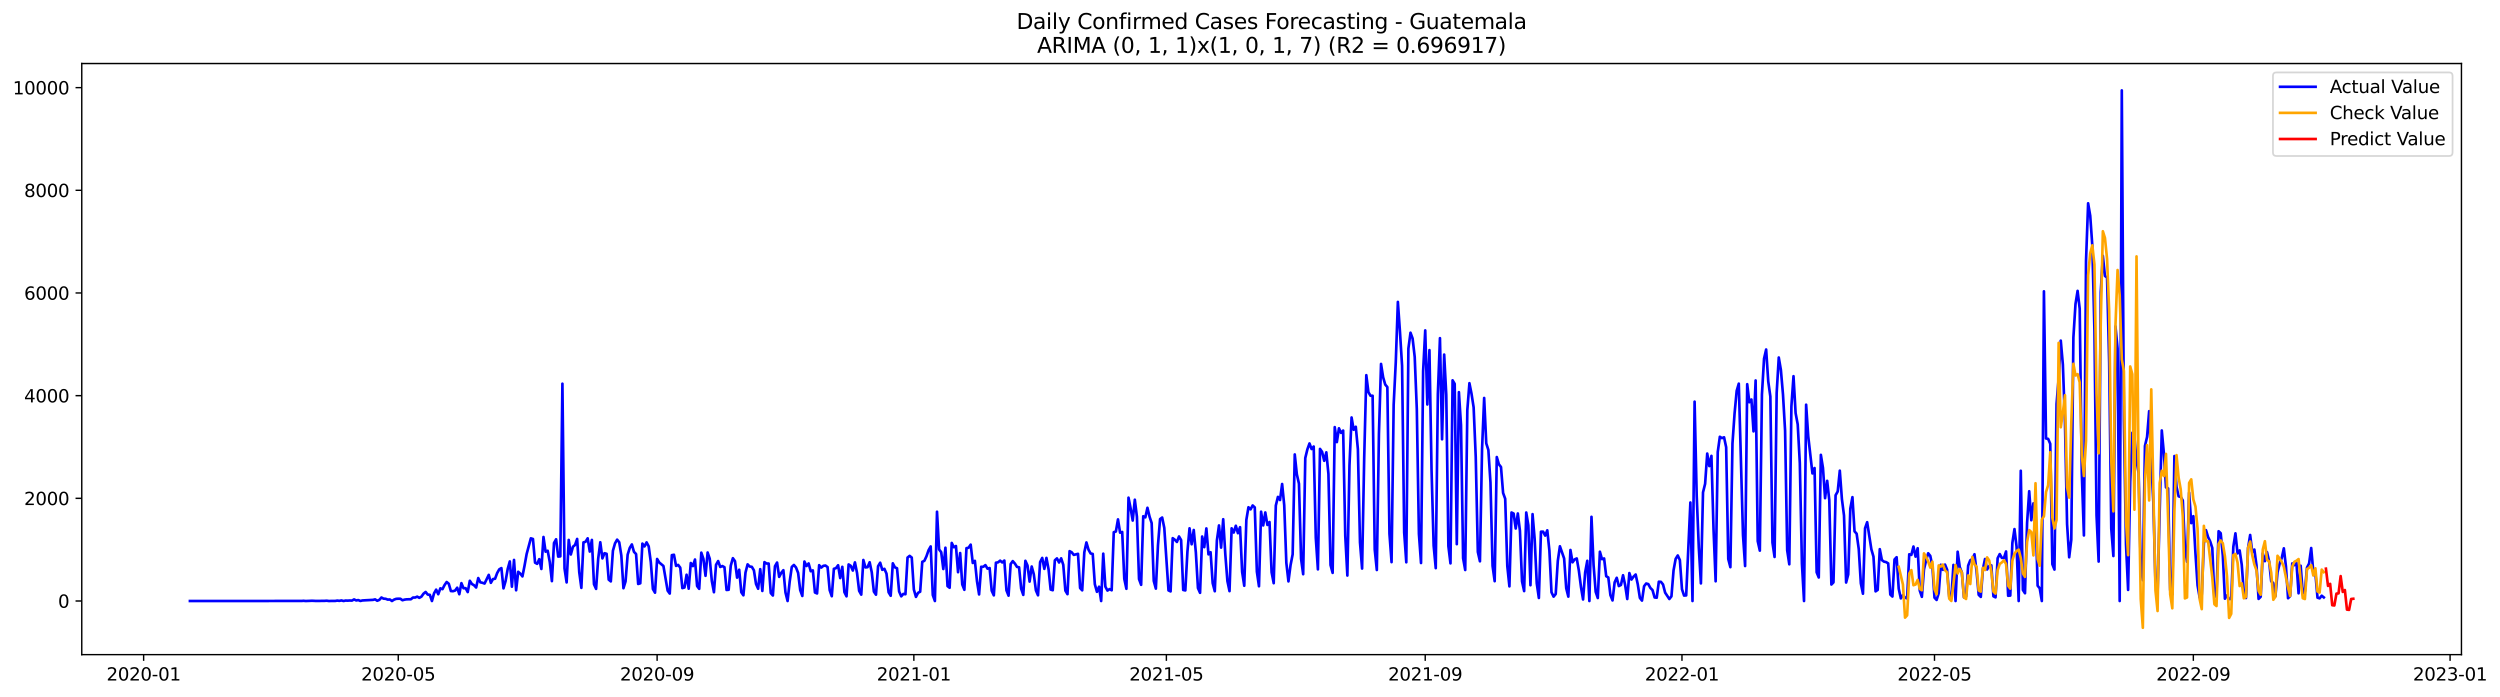 <?xml version="1.0" encoding="utf-8" standalone="no"?>
<!DOCTYPE svg PUBLIC "-//W3C//DTD SVG 1.1//EN"
  "http://www.w3.org/Graphics/SVG/1.1/DTD/svg11.dtd">
<svg xmlns:xlink="http://www.w3.org/1999/xlink" width="1406.909pt" height="392.274pt" viewBox="0 0 1406.909 392.274" xmlns="http://www.w3.org/2000/svg" version="1.1">
 <defs>
  <style type="text/css">*{stroke-linejoin: round; stroke-linecap: butt}</style>
 </defs>
 <g id="figure_1">
  <g id="patch_1">
   <path d="M 0 392.274 
L 1406.909 392.274 
L 1406.909 0 
L 0 0 
z
" style="fill: #ffffff"/>
  </g>
  <g id="axes_1">
   <g id="patch_2">
    <path d="M 46.013 368.396 
L 1385.213 368.396 
L 1385.213 35.755 
L 46.013 35.755 
z
" style="fill: #ffffff"/>
   </g>
   <g id="matplotlib.axis_1">
    <g id="xtick_1">
     <g id="line2d_1">
      <defs>
       <path id="mc14c7847c0" d="M 0 0 
L 0 3.5 
" style="stroke: #000000; stroke-width: 0.8"/>
      </defs>
      <g>
       <use xlink:href="#mc14c7847c0" x="80.831" y="368.396" style="stroke: #000000; stroke-width: 0.8"/>
      </g>
     </g>
     <g id="text_1">
      <!-- 2020-01 -->
      <g transform="translate(59.939 382.994)scale(0.1 -0.1)">
       <defs>
        <path id="DejaVuSans-32" d="M 1228 531 
L 3431 531 
L 3431 0 
L 469 0 
L 469 531 
Q 828 903 1448 1529 
Q 2069 2156 2228 2338 
Q 2531 2678 2651 2914 
Q 2772 3150 2772 3378 
Q 2772 3750 2511 3984 
Q 2250 4219 1831 4219 
Q 1534 4219 1204 4116 
Q 875 4013 500 3803 
L 500 4441 
Q 881 4594 1212 4672 
Q 1544 4750 1819 4750 
Q 2544 4750 2975 4387 
Q 3406 4025 3406 3419 
Q 3406 3131 3298 2873 
Q 3191 2616 2906 2266 
Q 2828 2175 2409 1742 
Q 1991 1309 1228 531 
z
" transform="scale(0.016)"/>
        <path id="DejaVuSans-30" d="M 2034 4250 
Q 1547 4250 1301 3770 
Q 1056 3291 1056 2328 
Q 1056 1369 1301 889 
Q 1547 409 2034 409 
Q 2525 409 2770 889 
Q 3016 1369 3016 2328 
Q 3016 3291 2770 3770 
Q 2525 4250 2034 4250 
z
M 2034 4750 
Q 2819 4750 3233 4129 
Q 3647 3509 3647 2328 
Q 3647 1150 3233 529 
Q 2819 -91 2034 -91 
Q 1250 -91 836 529 
Q 422 1150 422 2328 
Q 422 3509 836 4129 
Q 1250 4750 2034 4750 
z
" transform="scale(0.016)"/>
        <path id="DejaVuSans-2d" d="M 313 2009 
L 1997 2009 
L 1997 1497 
L 313 1497 
L 313 2009 
z
" transform="scale(0.016)"/>
        <path id="DejaVuSans-31" d="M 794 531 
L 1825 531 
L 1825 4091 
L 703 3866 
L 703 4441 
L 1819 4666 
L 2450 4666 
L 2450 531 
L 3481 531 
L 3481 0 
L 794 0 
L 794 531 
z
" transform="scale(0.016)"/>
       </defs>
       <use xlink:href="#DejaVuSans-32"/>
       <use xlink:href="#DejaVuSans-30" x="63.623"/>
       <use xlink:href="#DejaVuSans-32" x="127.246"/>
       <use xlink:href="#DejaVuSans-30" x="190.869"/>
       <use xlink:href="#DejaVuSans-2d" x="254.492"/>
       <use xlink:href="#DejaVuSans-30" x="290.576"/>
       <use xlink:href="#DejaVuSans-31" x="354.199"/>
      </g>
     </g>
    </g>
    <g id="xtick_2">
     <g id="line2d_2">
      <g>
       <use xlink:href="#mc14c7847c0" x="224.13" y="368.396" style="stroke: #000000; stroke-width: 0.8"/>
      </g>
     </g>
     <g id="text_2">
      <!-- 2020-05 -->
      <g transform="translate(203.239 382.994)scale(0.1 -0.1)">
       <defs>
        <path id="DejaVuSans-35" d="M 691 4666 
L 3169 4666 
L 3169 4134 
L 1269 4134 
L 1269 2991 
Q 1406 3038 1543 3061 
Q 1681 3084 1819 3084 
Q 2600 3084 3056 2656 
Q 3513 2228 3513 1497 
Q 3513 744 3044 326 
Q 2575 -91 1722 -91 
Q 1428 -91 1123 -41 
Q 819 9 494 109 
L 494 744 
Q 775 591 1075 516 
Q 1375 441 1709 441 
Q 2250 441 2565 725 
Q 2881 1009 2881 1497 
Q 2881 1984 2565 2268 
Q 2250 2553 1709 2553 
Q 1456 2553 1204 2497 
Q 953 2441 691 2322 
L 691 4666 
z
" transform="scale(0.016)"/>
       </defs>
       <use xlink:href="#DejaVuSans-32"/>
       <use xlink:href="#DejaVuSans-30" x="63.623"/>
       <use xlink:href="#DejaVuSans-32" x="127.246"/>
       <use xlink:href="#DejaVuSans-30" x="190.869"/>
       <use xlink:href="#DejaVuSans-2d" x="254.492"/>
       <use xlink:href="#DejaVuSans-30" x="290.576"/>
       <use xlink:href="#DejaVuSans-35" x="354.199"/>
      </g>
     </g>
    </g>
    <g id="xtick_3">
     <g id="line2d_3">
      <g>
       <use xlink:href="#mc14c7847c0" x="369.799" y="368.396" style="stroke: #000000; stroke-width: 0.8"/>
      </g>
     </g>
     <g id="text_3">
      <!-- 2020-09 -->
      <g transform="translate(348.907 382.994)scale(0.1 -0.1)">
       <defs>
        <path id="DejaVuSans-39" d="M 703 97 
L 703 672 
Q 941 559 1184 500 
Q 1428 441 1663 441 
Q 2288 441 2617 861 
Q 2947 1281 2994 2138 
Q 2813 1869 2534 1725 
Q 2256 1581 1919 1581 
Q 1219 1581 811 2004 
Q 403 2428 403 3163 
Q 403 3881 828 4315 
Q 1253 4750 1959 4750 
Q 2769 4750 3195 4129 
Q 3622 3509 3622 2328 
Q 3622 1225 3098 567 
Q 2575 -91 1691 -91 
Q 1453 -91 1209 -44 
Q 966 3 703 97 
z
M 1959 2075 
Q 2384 2075 2632 2365 
Q 2881 2656 2881 3163 
Q 2881 3666 2632 3958 
Q 2384 4250 1959 4250 
Q 1534 4250 1286 3958 
Q 1038 3666 1038 3163 
Q 1038 2656 1286 2365 
Q 1534 2075 1959 2075 
z
" transform="scale(0.016)"/>
       </defs>
       <use xlink:href="#DejaVuSans-32"/>
       <use xlink:href="#DejaVuSans-30" x="63.623"/>
       <use xlink:href="#DejaVuSans-32" x="127.246"/>
       <use xlink:href="#DejaVuSans-30" x="190.869"/>
       <use xlink:href="#DejaVuSans-2d" x="254.492"/>
       <use xlink:href="#DejaVuSans-30" x="290.576"/>
       <use xlink:href="#DejaVuSans-39" x="354.199"/>
      </g>
     </g>
    </g>
    <g id="xtick_4">
     <g id="line2d_4">
      <g>
       <use xlink:href="#mc14c7847c0" x="514.282" y="368.396" style="stroke: #000000; stroke-width: 0.8"/>
      </g>
     </g>
     <g id="text_4">
      <!-- 2021-01 -->
      <g transform="translate(493.391 382.994)scale(0.1 -0.1)">
       <use xlink:href="#DejaVuSans-32"/>
       <use xlink:href="#DejaVuSans-30" x="63.623"/>
       <use xlink:href="#DejaVuSans-32" x="127.246"/>
       <use xlink:href="#DejaVuSans-31" x="190.869"/>
       <use xlink:href="#DejaVuSans-2d" x="254.492"/>
       <use xlink:href="#DejaVuSans-30" x="290.576"/>
       <use xlink:href="#DejaVuSans-31" x="354.199"/>
      </g>
     </g>
    </g>
    <g id="xtick_5">
     <g id="line2d_5">
      <g>
       <use xlink:href="#mc14c7847c0" x="656.398" y="368.396" style="stroke: #000000; stroke-width: 0.8"/>
      </g>
     </g>
     <g id="text_5">
      <!-- 2021-05 -->
      <g transform="translate(635.506 382.994)scale(0.1 -0.1)">
       <use xlink:href="#DejaVuSans-32"/>
       <use xlink:href="#DejaVuSans-30" x="63.623"/>
       <use xlink:href="#DejaVuSans-32" x="127.246"/>
       <use xlink:href="#DejaVuSans-31" x="190.869"/>
       <use xlink:href="#DejaVuSans-2d" x="254.492"/>
       <use xlink:href="#DejaVuSans-30" x="290.576"/>
       <use xlink:href="#DejaVuSans-35" x="354.199"/>
      </g>
     </g>
    </g>
    <g id="xtick_6">
     <g id="line2d_6">
      <g>
       <use xlink:href="#mc14c7847c0" x="802.066" y="368.396" style="stroke: #000000; stroke-width: 0.8"/>
      </g>
     </g>
     <g id="text_6">
      <!-- 2021-09 -->
      <g transform="translate(781.175 382.994)scale(0.1 -0.1)">
       <use xlink:href="#DejaVuSans-32"/>
       <use xlink:href="#DejaVuSans-30" x="63.623"/>
       <use xlink:href="#DejaVuSans-32" x="127.246"/>
       <use xlink:href="#DejaVuSans-31" x="190.869"/>
       <use xlink:href="#DejaVuSans-2d" x="254.492"/>
       <use xlink:href="#DejaVuSans-30" x="290.576"/>
       <use xlink:href="#DejaVuSans-39" x="354.199"/>
      </g>
     </g>
    </g>
    <g id="xtick_7">
     <g id="line2d_7">
      <g>
       <use xlink:href="#mc14c7847c0" x="946.55" y="368.396" style="stroke: #000000; stroke-width: 0.8"/>
      </g>
     </g>
     <g id="text_7">
      <!-- 2022-01 -->
      <g transform="translate(925.658 382.994)scale(0.1 -0.1)">
       <use xlink:href="#DejaVuSans-32"/>
       <use xlink:href="#DejaVuSans-30" x="63.623"/>
       <use xlink:href="#DejaVuSans-32" x="127.246"/>
       <use xlink:href="#DejaVuSans-32" x="190.869"/>
       <use xlink:href="#DejaVuSans-2d" x="254.492"/>
       <use xlink:href="#DejaVuSans-30" x="290.576"/>
       <use xlink:href="#DejaVuSans-31" x="354.199"/>
      </g>
     </g>
    </g>
    <g id="xtick_8">
     <g id="line2d_8">
      <g>
       <use xlink:href="#mc14c7847c0" x="1088.665" y="368.396" style="stroke: #000000; stroke-width: 0.8"/>
      </g>
     </g>
     <g id="text_8">
      <!-- 2022-05 -->
      <g transform="translate(1067.774 382.994)scale(0.1 -0.1)">
       <use xlink:href="#DejaVuSans-32"/>
       <use xlink:href="#DejaVuSans-30" x="63.623"/>
       <use xlink:href="#DejaVuSans-32" x="127.246"/>
       <use xlink:href="#DejaVuSans-32" x="190.869"/>
       <use xlink:href="#DejaVuSans-2d" x="254.492"/>
       <use xlink:href="#DejaVuSans-30" x="290.576"/>
       <use xlink:href="#DejaVuSans-35" x="354.199"/>
      </g>
     </g>
    </g>
    <g id="xtick_9">
     <g id="line2d_9">
      <g>
       <use xlink:href="#mc14c7847c0" x="1234.333" y="368.396" style="stroke: #000000; stroke-width: 0.8"/>
      </g>
     </g>
     <g id="text_9">
      <!-- 2022-09 -->
      <g transform="translate(1213.442 382.994)scale(0.1 -0.1)">
       <use xlink:href="#DejaVuSans-32"/>
       <use xlink:href="#DejaVuSans-30" x="63.623"/>
       <use xlink:href="#DejaVuSans-32" x="127.246"/>
       <use xlink:href="#DejaVuSans-32" x="190.869"/>
       <use xlink:href="#DejaVuSans-2d" x="254.492"/>
       <use xlink:href="#DejaVuSans-30" x="290.576"/>
       <use xlink:href="#DejaVuSans-39" x="354.199"/>
      </g>
     </g>
    </g>
    <g id="xtick_10">
     <g id="line2d_10">
      <g>
       <use xlink:href="#mc14c7847c0" x="1378.817" y="368.396" style="stroke: #000000; stroke-width: 0.8"/>
      </g>
     </g>
     <g id="text_10">
      <!-- 2023-01 -->
      <g transform="translate(1357.926 382.994)scale(0.1 -0.1)">
       <defs>
        <path id="DejaVuSans-33" d="M 2597 2516 
Q 3050 2419 3304 2112 
Q 3559 1806 3559 1356 
Q 3559 666 3084 287 
Q 2609 -91 1734 -91 
Q 1441 -91 1130 -33 
Q 819 25 488 141 
L 488 750 
Q 750 597 1062 519 
Q 1375 441 1716 441 
Q 2309 441 2620 675 
Q 2931 909 2931 1356 
Q 2931 1769 2642 2001 
Q 2353 2234 1838 2234 
L 1294 2234 
L 1294 2753 
L 1863 2753 
Q 2328 2753 2575 2939 
Q 2822 3125 2822 3475 
Q 2822 3834 2567 4026 
Q 2313 4219 1838 4219 
Q 1578 4219 1281 4162 
Q 984 4106 628 3988 
L 628 4550 
Q 988 4650 1302 4700 
Q 1616 4750 1894 4750 
Q 2613 4750 3031 4423 
Q 3450 4097 3450 3541 
Q 3450 3153 3228 2886 
Q 3006 2619 2597 2516 
z
" transform="scale(0.016)"/>
       </defs>
       <use xlink:href="#DejaVuSans-32"/>
       <use xlink:href="#DejaVuSans-30" x="63.623"/>
       <use xlink:href="#DejaVuSans-32" x="127.246"/>
       <use xlink:href="#DejaVuSans-33" x="190.869"/>
       <use xlink:href="#DejaVuSans-2d" x="254.492"/>
       <use xlink:href="#DejaVuSans-30" x="290.576"/>
       <use xlink:href="#DejaVuSans-31" x="354.199"/>
      </g>
     </g>
    </g>
   </g>
   <g id="matplotlib.axis_2">
    <g id="ytick_1">
     <g id="line2d_11">
      <defs>
       <path id="m880e958e67" d="M 0 0 
L -3.5 0 
" style="stroke: #000000; stroke-width: 0.8"/>
      </defs>
      <g>
       <use xlink:href="#m880e958e67" x="46.013" y="338.224" style="stroke: #000000; stroke-width: 0.8"/>
      </g>
     </g>
     <g id="text_11">
      <!-- 0 -->
      <g transform="translate(32.65 342.023)scale(0.1 -0.1)">
       <use xlink:href="#DejaVuSans-30"/>
      </g>
     </g>
    </g>
    <g id="ytick_2">
     <g id="line2d_12">
      <g>
       <use xlink:href="#m880e958e67" x="46.013" y="280.442" style="stroke: #000000; stroke-width: 0.8"/>
      </g>
     </g>
     <g id="text_12">
      <!-- 2000 -->
      <g transform="translate(13.562 284.241)scale(0.1 -0.1)">
       <use xlink:href="#DejaVuSans-32"/>
       <use xlink:href="#DejaVuSans-30" x="63.623"/>
       <use xlink:href="#DejaVuSans-30" x="127.246"/>
       <use xlink:href="#DejaVuSans-30" x="190.869"/>
      </g>
     </g>
    </g>
    <g id="ytick_3">
     <g id="line2d_13">
      <g>
       <use xlink:href="#m880e958e67" x="46.013" y="222.661" style="stroke: #000000; stroke-width: 0.8"/>
      </g>
     </g>
     <g id="text_13">
      <!-- 4000 -->
      <g transform="translate(13.562 226.46)scale(0.1 -0.1)">
       <defs>
        <path id="DejaVuSans-34" d="M 2419 4116 
L 825 1625 
L 2419 1625 
L 2419 4116 
z
M 2253 4666 
L 3047 4666 
L 3047 1625 
L 3713 1625 
L 3713 1100 
L 3047 1100 
L 3047 0 
L 2419 0 
L 2419 1100 
L 313 1100 
L 313 1709 
L 2253 4666 
z
" transform="scale(0.016)"/>
       </defs>
       <use xlink:href="#DejaVuSans-34"/>
       <use xlink:href="#DejaVuSans-30" x="63.623"/>
       <use xlink:href="#DejaVuSans-30" x="127.246"/>
       <use xlink:href="#DejaVuSans-30" x="190.869"/>
      </g>
     </g>
    </g>
    <g id="ytick_4">
     <g id="line2d_14">
      <g>
       <use xlink:href="#m880e958e67" x="46.013" y="164.879" style="stroke: #000000; stroke-width: 0.8"/>
      </g>
     </g>
     <g id="text_14">
      <!-- 6000 -->
      <g transform="translate(13.562 168.678)scale(0.1 -0.1)">
       <defs>
        <path id="DejaVuSans-36" d="M 2113 2584 
Q 1688 2584 1439 2293 
Q 1191 2003 1191 1497 
Q 1191 994 1439 701 
Q 1688 409 2113 409 
Q 2538 409 2786 701 
Q 3034 994 3034 1497 
Q 3034 2003 2786 2293 
Q 2538 2584 2113 2584 
z
M 3366 4563 
L 3366 3988 
Q 3128 4100 2886 4159 
Q 2644 4219 2406 4219 
Q 1781 4219 1451 3797 
Q 1122 3375 1075 2522 
Q 1259 2794 1537 2939 
Q 1816 3084 2150 3084 
Q 2853 3084 3261 2657 
Q 3669 2231 3669 1497 
Q 3669 778 3244 343 
Q 2819 -91 2113 -91 
Q 1303 -91 875 529 
Q 447 1150 447 2328 
Q 447 3434 972 4092 
Q 1497 4750 2381 4750 
Q 2619 4750 2861 4703 
Q 3103 4656 3366 4563 
z
" transform="scale(0.016)"/>
       </defs>
       <use xlink:href="#DejaVuSans-36"/>
       <use xlink:href="#DejaVuSans-30" x="63.623"/>
       <use xlink:href="#DejaVuSans-30" x="127.246"/>
       <use xlink:href="#DejaVuSans-30" x="190.869"/>
      </g>
     </g>
    </g>
    <g id="ytick_5">
     <g id="line2d_15">
      <g>
       <use xlink:href="#m880e958e67" x="46.013" y="107.097" style="stroke: #000000; stroke-width: 0.8"/>
      </g>
     </g>
     <g id="text_15">
      <!-- 8000 -->
      <g transform="translate(13.562 110.896)scale(0.1 -0.1)">
       <defs>
        <path id="DejaVuSans-38" d="M 2034 2216 
Q 1584 2216 1326 1975 
Q 1069 1734 1069 1313 
Q 1069 891 1326 650 
Q 1584 409 2034 409 
Q 2484 409 2743 651 
Q 3003 894 3003 1313 
Q 3003 1734 2745 1975 
Q 2488 2216 2034 2216 
z
M 1403 2484 
Q 997 2584 770 2862 
Q 544 3141 544 3541 
Q 544 4100 942 4425 
Q 1341 4750 2034 4750 
Q 2731 4750 3128 4425 
Q 3525 4100 3525 3541 
Q 3525 3141 3298 2862 
Q 3072 2584 2669 2484 
Q 3125 2378 3379 2068 
Q 3634 1759 3634 1313 
Q 3634 634 3220 271 
Q 2806 -91 2034 -91 
Q 1263 -91 848 271 
Q 434 634 434 1313 
Q 434 1759 690 2068 
Q 947 2378 1403 2484 
z
M 1172 3481 
Q 1172 3119 1398 2916 
Q 1625 2713 2034 2713 
Q 2441 2713 2670 2916 
Q 2900 3119 2900 3481 
Q 2900 3844 2670 4047 
Q 2441 4250 2034 4250 
Q 1625 4250 1398 4047 
Q 1172 3844 1172 3481 
z
" transform="scale(0.016)"/>
       </defs>
       <use xlink:href="#DejaVuSans-38"/>
       <use xlink:href="#DejaVuSans-30" x="63.623"/>
       <use xlink:href="#DejaVuSans-30" x="127.246"/>
       <use xlink:href="#DejaVuSans-30" x="190.869"/>
      </g>
     </g>
    </g>
    <g id="ytick_6">
     <g id="line2d_16">
      <g>
       <use xlink:href="#m880e958e67" x="46.013" y="49.315" style="stroke: #000000; stroke-width: 0.8"/>
      </g>
     </g>
     <g id="text_16">
      <!-- 10000 -->
      <g transform="translate(7.2 53.115)scale(0.1 -0.1)">
       <use xlink:href="#DejaVuSans-31"/>
       <use xlink:href="#DejaVuSans-30" x="63.623"/>
       <use xlink:href="#DejaVuSans-30" x="127.246"/>
       <use xlink:href="#DejaVuSans-30" x="190.869"/>
       <use xlink:href="#DejaVuSans-30" x="254.492"/>
      </g>
     </g>
    </g>
   </g>
   <g id="line2d_17">
    <path d="M 106.885 338.224 
L 169.653 338.195 
L 170.837 338.108 
L 172.021 338.224 
L 174.39 338.137 
L 175.574 338.08 
L 177.943 338.195 
L 182.68 338.137 
L 183.864 338.051 
L 185.049 338.224 
L 187.417 338.166 
L 188.602 338.195 
L 189.786 337.993 
L 190.97 338.137 
L 192.154 337.906 
L 193.339 338.224 
L 194.523 337.964 
L 195.707 338.022 
L 196.892 337.935 
L 198.076 337.993 
L 199.26 337.328 
L 200.444 337.906 
L 201.629 337.704 
L 202.813 338.195 
L 203.997 337.906 
L 209.919 337.588 
L 211.103 337.299 
L 212.287 338.08 
L 213.472 337.588 
L 214.656 336.259 
L 215.84 336.895 
L 217.025 336.982 
L 218.209 337.444 
L 219.393 337.357 
L 220.577 338.224 
L 221.762 337.444 
L 222.946 337.011 
L 224.13 336.924 
L 225.315 336.953 
L 226.499 337.791 
L 227.683 337.444 
L 228.868 337.271 
L 231.236 337.242 
L 232.42 336.259 
L 233.605 336.288 
L 234.789 335.768 
L 235.973 336.433 
L 237.158 335.768 
L 238.342 334.093 
L 239.526 333.139 
L 240.71 334.613 
L 241.895 334.757 
L 243.079 338.224 
L 244.263 333.919 
L 245.448 331.839 
L 246.632 334.41 
L 247.816 331.088 
L 249.001 331.55 
L 250.185 329.239 
L 251.369 327.534 
L 252.553 328.517 
L 253.738 332.619 
L 254.922 332.706 
L 256.106 332.359 
L 257.291 330.741 
L 258.475 334.41 
L 259.659 328.17 
L 260.843 331.03 
L 262.028 331.001 
L 263.212 333.197 
L 264.396 326.841 
L 265.581 328.661 
L 266.765 329.354 
L 267.949 330.626 
L 269.134 325.31 
L 270.318 327.708 
L 271.502 327.968 
L 272.686 328.401 
L 275.055 323.519 
L 276.239 327.997 
L 277.424 325.888 
L 278.608 325.685 
L 279.792 322.478 
L 280.976 320.398 
L 282.161 319.705 
L 283.345 331.117 
L 284.529 326.957 
L 285.714 320.196 
L 286.898 315.949 
L 288.082 330.163 
L 289.267 315.111 
L 290.451 332.186 
L 291.635 321.785 
L 292.819 322.825 
L 294.004 324.385 
L 295.188 318.376 
L 296.372 311.789 
L 298.741 302.948 
L 299.925 303.324 
L 301.109 316.643 
L 302.294 317.307 
L 303.478 314.678 
L 304.662 320.196 
L 305.847 302.197 
L 307.031 310.46 
L 308.215 309.94 
L 309.4 316.354 
L 310.584 327.043 
L 311.768 305.577 
L 312.952 303.497 
L 314.137 313.233 
L 315.321 313.089 
L 316.505 215.929 
L 317.69 319.878 
L 318.874 327.765 
L 320.058 303.844 
L 321.242 312.049 
L 322.427 307.686 
L 323.611 306.704 
L 324.795 303.295 
L 325.98 322.016 
L 327.164 330.828 
L 328.348 305.231 
L 329.533 304.884 
L 330.717 302.948 
L 331.901 310.402 
L 333.085 303.844 
L 334.27 328.777 
L 335.454 331.406 
L 336.638 314.447 
L 337.823 305.173 
L 339.007 314.245 
L 340.191 311.327 
L 341.375 311.673 
L 342.56 326.205 
L 343.744 327.188 
L 344.928 309.94 
L 346.113 305.78 
L 347.297 303.699 
L 348.481 305.173 
L 349.666 312.656 
L 350.85 331.03 
L 352.034 327.188 
L 353.218 312.136 
L 354.403 308.351 
L 355.587 306.386 
L 356.771 310.547 
L 357.956 311.789 
L 359.14 328.632 
L 360.324 328.257 
L 361.509 305.924 
L 362.693 307.513 
L 363.877 305.231 
L 365.061 307.455 
L 366.246 316.325 
L 367.43 331.492 
L 368.614 333.544 
L 369.799 314.562 
L 370.983 316.527 
L 373.351 318.52 
L 375.72 332.388 
L 376.904 334.035 
L 378.089 312.424 
L 379.273 312.193 
L 380.457 318.463 
L 381.642 317.914 
L 382.826 319.474 
L 384.01 330.972 
L 385.194 330.626 
L 386.379 323.432 
L 387.563 331.29 
L 388.747 316.845 
L 389.932 318.578 
L 391.116 314.88 
L 392.3 329.788 
L 393.484 331.377 
L 394.669 311.009 
L 395.853 314.562 
L 397.037 324.039 
L 398.222 310.922 
L 399.406 314.418 
L 400.59 326.957 
L 401.775 333.284 
L 402.959 317.856 
L 404.143 315.747 
L 405.327 319.069 
L 406.512 318.549 
L 407.696 319.214 
L 408.88 332.012 
L 410.065 331.897 
L 411.249 318.347 
L 412.433 314.129 
L 413.617 315.805 
L 414.802 325.079 
L 415.986 320.629 
L 417.17 333.284 
L 418.355 335.017 
L 419.539 322.218 
L 420.723 317.596 
L 421.908 318.838 
L 423.092 318.983 
L 424.276 320.976 
L 425.46 328.632 
L 426.645 331.319 
L 427.829 320.312 
L 429.013 332.561 
L 430.198 316.354 
L 431.382 317.134 
L 432.566 317.134 
L 433.75 333.746 
L 434.935 335.133 
L 436.119 318.665 
L 437.303 316.585 
L 438.488 324.645 
L 439.672 322.363 
L 440.856 320.889 
L 442.041 333.457 
L 443.225 338.224 
L 444.409 327.274 
L 445.593 319.04 
L 446.778 317.943 
L 447.962 319.358 
L 449.146 322.392 
L 450.331 332.099 
L 451.515 335.393 
L 452.699 316.007 
L 453.883 318.52 
L 455.068 317.076 
L 456.252 321.467 
L 457.436 321.005 
L 458.621 333.428 
L 459.805 333.977 
L 460.989 318.058 
L 462.174 319.416 
L 463.358 318.434 
L 464.542 318.26 
L 465.726 319.156 
L 466.911 332.099 
L 468.095 335.537 
L 469.279 320.109 
L 470.464 319.734 
L 471.648 318.116 
L 472.832 325.31 
L 474.016 318.983 
L 475.201 333.226 
L 476.385 335.595 
L 477.569 317.654 
L 478.754 318.405 
L 479.938 321.092 
L 481.122 316.498 
L 482.307 322.421 
L 483.491 332.504 
L 484.675 334.642 
L 485.859 315.14 
L 487.044 319.329 
L 488.228 319.185 
L 489.412 316.411 
L 490.597 322.103 
L 491.781 332.937 
L 492.965 334.67 
L 494.149 318.665 
L 495.334 316.671 
L 496.518 320.687 
L 497.702 320.109 
L 498.887 322.825 
L 500.071 333.313 
L 501.255 335.277 
L 502.44 317.018 
L 503.624 319.3 
L 504.808 319.792 
L 505.992 332.85 
L 507.177 335.595 
L 508.361 334.237 
L 509.545 334.41 
L 510.73 313.782 
L 511.914 312.829 
L 513.098 313.782 
L 514.282 331.752 
L 515.467 335.913 
L 516.651 333.63 
L 517.835 332.995 
L 519.02 316.18 
L 520.204 315.602 
L 521.388 313.031 
L 522.573 309.622 
L 523.757 307.513 
L 524.941 334.873 
L 526.125 338.224 
L 527.31 287.983 
L 528.494 309.218 
L 529.678 310.749 
L 530.863 320.225 
L 532.047 308.235 
L 533.231 329.846 
L 534.415 330.77 
L 535.6 305.548 
L 536.784 307.975 
L 537.968 307.282 
L 539.153 322.016 
L 540.337 311.24 
L 541.521 328.921 
L 542.706 331.926 
L 543.89 308.495 
L 545.074 308.235 
L 546.258 306.502 
L 547.443 316.816 
L 548.627 315.631 
L 549.811 327.072 
L 550.996 334.526 
L 552.18 318.954 
L 553.364 318.954 
L 554.548 318.029 
L 555.733 320.023 
L 556.917 319.676 
L 558.101 332.446 
L 559.286 335.046 
L 560.47 316.671 
L 561.654 316.469 
L 562.839 315.516 
L 564.023 316.527 
L 565.207 315.458 
L 566.391 332.215 
L 567.576 335.219 
L 568.76 317.423 
L 569.944 315.776 
L 571.129 317.134 
L 572.313 319.012 
L 573.497 319.272 
L 574.681 331.319 
L 575.866 334.786 
L 577.05 315.602 
L 578.234 318.231 
L 579.419 327.303 
L 580.603 318.809 
L 581.787 323.172 
L 582.972 332.244 
L 584.156 335.017 
L 585.34 316.325 
L 586.524 313.985 
L 587.709 320.138 
L 588.893 313.956 
L 590.077 320.283 
L 591.262 331.781 
L 592.446 332.157 
L 593.63 315.314 
L 594.814 314.245 
L 595.999 316.556 
L 597.183 314.216 
L 598.367 317.856 
L 599.552 332.388 
L 600.736 334.381 
L 601.92 310.171 
L 603.105 310.807 
L 604.289 312.28 
L 606.657 311.673 
L 607.842 330.943 
L 609.026 332.215 
L 610.21 310.835 
L 611.395 305.26 
L 612.579 309.362 
L 613.763 311.471 
L 614.947 311.731 
L 616.132 328.777 
L 617.316 333.053 
L 618.5 330.192 
L 619.685 338.224 
L 620.869 311.587 
L 622.053 330.135 
L 623.238 332.359 
L 624.422 331.521 
L 625.606 332.186 
L 626.79 299.51 
L 627.975 299.106 
L 629.159 292.288 
L 630.343 299.77 
L 631.528 299.366 
L 632.712 325.772 
L 633.896 331.348 
L 635.08 280.067 
L 636.265 286.076 
L 637.449 292.952 
L 638.633 281.222 
L 639.818 290.843 
L 641.002 325.888 
L 642.186 329.123 
L 643.371 290.525 
L 644.555 291.161 
L 645.739 285.758 
L 646.923 290.727 
L 648.108 294.368 
L 649.292 326.928 
L 650.476 331.261 
L 651.661 306.849 
L 652.845 292.114 
L 654.029 291.247 
L 655.213 297.083 
L 657.582 332.244 
L 658.766 332.821 
L 659.951 302.862 
L 661.135 303.728 
L 662.319 304.999 
L 663.504 301.908 
L 664.688 303.931 
L 665.872 332.012 
L 667.056 332.272 
L 668.241 310.431 
L 669.425 297.315 
L 670.609 306.3 
L 671.794 298.268 
L 672.978 310.864 
L 674.162 330.943 
L 675.346 333.63 
L 676.531 301.937 
L 677.715 307.917 
L 678.899 297.372 
L 680.084 311.962 
L 681.268 310.778 
L 682.452 328.17 
L 683.637 332.735 
L 684.821 304.133 
L 686.005 295.697 
L 687.189 308.177 
L 688.374 292.201 
L 689.558 311.991 
L 690.742 327.014 
L 691.927 332.677 
L 693.111 297.315 
L 694.295 299.684 
L 695.479 295.87 
L 696.664 300.059 
L 697.848 296.679 
L 699.032 321.872 
L 700.217 329.643 
L 701.401 292.548 
L 702.585 285.469 
L 703.77 286.654 
L 704.954 284.458 
L 706.138 285.556 
L 707.322 321.698 
L 708.507 329.932 
L 709.691 287.954 
L 710.875 295.697 
L 712.06 288.387 
L 713.244 295.408 
L 714.428 293.79 
L 715.612 322.045 
L 716.797 328.199 
L 717.981 284.516 
L 719.165 279.633 
L 720.35 281.396 
L 721.534 272.382 
L 722.718 284.343 
L 723.903 316.758 
L 725.087 327.188 
L 726.271 318.087 
L 727.455 311.962 
L 728.64 255.741 
L 729.824 266.979 
L 731.008 272.208 
L 732.193 314.447 
L 733.377 323.143 
L 734.561 257.763 
L 735.746 252.88 
L 736.93 249.558 
L 738.114 252.707 
L 739.298 251.291 
L 740.483 302.688 
L 741.667 320.427 
L 742.851 252.62 
L 744.036 254.325 
L 745.22 259.323 
L 746.404 254.556 
L 747.588 266.719 
L 748.773 317.971 
L 749.957 322.392 
L 751.141 240.371 
L 752.326 248.807 
L 753.51 241.035 
L 754.694 243.606 
L 755.879 242.306 
L 757.063 301.475 
L 758.247 323.894 
L 759.431 261.981 
L 760.616 234.939 
L 761.8 241.844 
L 762.984 240.168 
L 764.169 252.823 
L 765.353 305.231 
L 766.537 319.965 
L 767.721 257.647 
L 768.906 211.133 
L 770.09 220.696 
L 771.274 222.718 
L 772.459 222.718 
L 773.643 309.218 
L 774.827 320.774 
L 776.012 244.213 
L 777.196 204.806 
L 778.38 212.318 
L 779.564 216.42 
L 780.749 217.836 
L 781.933 300.406 
L 783.117 316.354 
L 784.302 227.774 
L 785.486 203.881 
L 786.67 169.906 
L 787.854 186.749 
L 789.039 205.904 
L 790.223 299.684 
L 791.407 316.44 
L 792.592 196.168 
L 793.776 187.24 
L 794.96 190.505 
L 796.145 200.877 
L 797.329 230.288 
L 798.513 300.493 
L 799.697 316.845 
L 800.882 208.851 
L 802.066 185.94 
L 803.25 227.63 
L 804.435 197.034 
L 805.619 264.379 
L 806.803 307.051 
L 807.987 319.734 
L 809.172 221.736 
L 810.356 190.303 
L 811.54 247.218 
L 812.725 199.548 
L 813.909 222.256 
L 815.093 307.311 
L 816.278 317.047 
L 817.462 214.022 
L 818.646 216.016 
L 819.83 306.242 
L 821.015 220.696 
L 822.199 239.215 
L 823.383 314.129 
L 824.568 320.774 
L 825.752 230.808 
L 826.936 215.64 
L 828.12 221.592 
L 829.305 229.248 
L 830.489 257.098 
L 831.673 310.604 
L 832.858 315.891 
L 834.042 252.823 
L 835.226 223.961 
L 836.411 249.5 
L 837.595 253.227 
L 838.779 271.515 
L 839.963 318.463 
L 841.148 327.072 
L 842.332 257.214 
L 843.516 261.288 
L 844.701 262.819 
L 845.885 277.409 
L 847.069 280.702 
L 848.253 318.578 
L 849.438 329.99 
L 850.622 288.416 
L 851.806 289.023 
L 852.991 297.43 
L 854.175 288.965 
L 855.359 298.672 
L 856.544 327.188 
L 857.728 332.648 
L 858.912 288.416 
L 860.096 295.639 
L 861.281 329.354 
L 862.465 289.341 
L 863.649 303.382 
L 864.834 328.314 
L 866.018 336.519 
L 867.202 299.221 
L 868.386 299.192 
L 869.571 301.417 
L 870.755 298.441 
L 871.939 309.824 
L 873.124 333.313 
L 874.308 335.768 
L 875.492 334.295 
L 876.677 315.631 
L 877.861 307.426 
L 880.229 314.273 
L 881.414 331.03 
L 882.598 335.768 
L 883.782 309.506 
L 884.967 316.44 
L 886.151 314.822 
L 887.335 314.273 
L 888.519 321.092 
L 889.704 330.279 
L 890.888 337.357 
L 892.072 322.132 
L 893.257 315.602 
L 894.441 338.224 
L 895.625 290.843 
L 896.81 318.029 
L 897.994 333.053 
L 899.178 336.548 
L 900.362 310.489 
L 901.547 314.678 
L 902.731 314.273 
L 903.915 324.27 
L 905.1 324.992 
L 906.284 334.902 
L 907.468 337.906 
L 908.652 327.737 
L 909.837 325.165 
L 911.021 329.817 
L 912.205 329.181 
L 913.39 323.721 
L 914.574 329.268 
L 915.758 337.097 
L 916.943 322.507 
L 918.127 326.148 
L 919.311 324.501 
L 920.495 323.316 
L 921.68 328.863 
L 922.864 336.462 
L 924.048 337.993 
L 925.233 329.903 
L 926.417 328.372 
L 927.601 328.719 
L 928.785 330.886 
L 929.97 332.07 
L 931.154 336.231 
L 932.338 336.375 
L 933.523 327.361 
L 934.707 327.448 
L 935.891 328.921 
L 937.076 333.515 
L 939.444 337.097 
L 940.628 335.595 
L 941.813 320.976 
L 942.997 314.505 
L 944.181 312.598 
L 945.366 315.198 
L 946.55 331.579 
L 947.734 335.162 
L 948.918 335.075 
L 951.287 282.782 
L 952.471 338.224 
L 953.656 226.041 
L 954.84 278.998 
L 956.024 308.12 
L 957.209 328.314 
L 958.393 277.091 
L 959.577 272.266 
L 960.761 255.249 
L 961.946 262.299 
L 963.13 256.55 
L 964.314 297.863 
L 965.499 327.13 
L 966.683 254.412 
L 967.867 245.802 
L 969.051 246.553 
L 970.236 246.091 
L 971.42 251.696 
L 972.604 314.591 
L 973.789 319.185 
L 974.973 249.529 
L 976.157 232.628 
L 977.342 219.945 
L 978.526 215.9 
L 980.894 301.157 
L 982.079 318.549 
L 983.263 216.218 
L 984.447 226.359 
L 985.632 224.827 
L 986.816 242.769 
L 988 214.109 
L 989.184 304.537 
L 990.369 309.882 
L 991.553 221.938 
L 992.737 201.859 
L 993.922 196.688 
L 995.106 214.687 
L 996.29 223.152 
L 997.475 305.317 
L 998.659 313.436 
L 999.843 221.1 
L 1001.027 201.195 
L 1002.212 208.128 
L 1003.396 221.967 
L 1004.58 242.335 
L 1005.765 309.68 
L 1006.949 317.567 
L 1008.133 228.641 
L 1009.317 211.711 
L 1010.502 232.483 
L 1011.686 238.839 
L 1012.87 260.594 
L 1014.055 317.163 
L 1015.239 338.224 
L 1016.423 227.745 
L 1017.608 245.513 
L 1019.976 266.43 
L 1021.16 263.397 
L 1022.345 322.074 
L 1023.529 324.992 
L 1024.713 255.972 
L 1025.898 263.339 
L 1027.082 280.356 
L 1028.266 270.59 
L 1029.45 281.453 
L 1030.635 328.95 
L 1031.819 327.737 
L 1033.003 278.709 
L 1034.188 276.6 
L 1035.372 264.87 
L 1036.556 280.847 
L 1037.741 290.121 
L 1038.925 327.823 
L 1040.109 323.287 
L 1041.293 286.192 
L 1042.478 279.778 
L 1043.662 299.019 
L 1044.846 300.348 
L 1046.031 308.929 
L 1047.215 328.314 
L 1048.399 334.121 
L 1049.583 297.286 
L 1050.768 293.877 
L 1053.136 309.131 
L 1054.321 313.262 
L 1055.505 332.792 
L 1056.689 331.984 
L 1057.874 309.044 
L 1059.058 315.198 
L 1060.242 316.065 
L 1061.426 316.325 
L 1062.611 317.076 
L 1063.795 334.613 
L 1064.979 335.71 
L 1066.164 314.851 
L 1067.348 313.58 
L 1068.532 331.319 
L 1069.716 336.751 
L 1070.901 334.902 
L 1072.085 336.317 
L 1073.269 336.779 
L 1074.454 311.933 
L 1075.638 312.28 
L 1076.822 307.571 
L 1078.007 313.262 
L 1079.191 308.524 
L 1080.375 332.359 
L 1081.559 335.884 
L 1082.744 320.427 
L 1083.928 315.4 
L 1085.112 311.355 
L 1086.297 312.829 
L 1087.481 318.636 
L 1088.665 336.346 
L 1089.85 337.617 
L 1091.034 333.804 
L 1092.218 317.827 
L 1093.402 320.687 
L 1094.587 317.74 
L 1095.771 320.601 
L 1096.955 335.97 
L 1098.14 336.577 
L 1099.324 317.914 
L 1100.508 338.224 
L 1101.692 310.489 
L 1102.877 319.098 
L 1104.061 322.19 
L 1105.245 336.173 
L 1106.43 335.682 
L 1107.614 318.318 
L 1108.798 315.285 
L 1109.983 314.62 
L 1111.167 311.904 
L 1112.351 321.641 
L 1113.535 334.757 
L 1114.72 335.913 
L 1115.904 320.283 
L 1117.088 314.591 
L 1118.273 320.485 
L 1119.457 318.52 
L 1120.641 318.145 
L 1121.825 335.566 
L 1123.01 336.173 
L 1124.194 314.158 
L 1125.378 311.818 
L 1126.563 313.956 
L 1127.747 313.985 
L 1128.931 310.344 
L 1130.116 335.277 
L 1131.3 335.162 
L 1132.484 305.52 
L 1133.668 297.748 
L 1134.853 307.629 
L 1136.037 338.224 
L 1137.221 264.928 
L 1138.406 332.012 
L 1139.59 333.861 
L 1140.774 294.165 
L 1141.958 276.455 
L 1143.143 292.779 
L 1144.327 283.274 
L 1145.511 287.145 
L 1146.696 329.614 
L 1147.88 331.059 
L 1149.064 338.224 
L 1150.249 163.954 
L 1151.433 246.756 
L 1152.617 246.987 
L 1153.801 249.76 
L 1154.986 317.509 
L 1156.17 320.543 
L 1157.354 227.341 
L 1158.539 212.78 
L 1159.723 191.69 
L 1160.907 205.124 
L 1162.091 237.799 
L 1163.276 294.974 
L 1164.46 313.609 
L 1165.644 303.728 
L 1166.829 189.927 
L 1168.013 171.061 
L 1169.197 163.694 
L 1170.382 173.748 
L 1171.566 266.604 
L 1172.75 301.33 
L 1173.934 146.938 
L 1175.119 114.406 
L 1176.303 121.427 
L 1177.487 138.357 
L 1178.672 185.998 
L 1179.856 290.005 
L 1181.04 316.036 
L 1182.224 164.532 
L 1183.409 143.991 
L 1184.593 155.316 
L 1185.777 156.183 
L 1186.962 204.026 
L 1188.146 297.517 
L 1189.33 312.916 
L 1190.515 183.687 
L 1191.699 196.254 
L 1192.883 338.224 
L 1194.067 50.876 
L 1195.252 236.441 
L 1196.436 306.386 
L 1197.62 331.984 
L 1198.805 271.111 
L 1199.989 243.52 
L 1201.173 245.629 
L 1202.357 259.381 
L 1203.542 266.257 
L 1204.726 318.838 
L 1205.91 326.523 
L 1207.095 250.974 
L 1208.279 245.947 
L 1209.463 231.386 
L 1210.648 259.641 
L 1211.832 282.898 
L 1213.016 328.141 
L 1214.2 334.093 
L 1216.569 242.249 
L 1217.753 255.134 
L 1218.938 274.289 
L 1220.122 274.866 
L 1221.306 332.186 
L 1222.49 334.497 
L 1223.675 256.636 
L 1224.859 273.913 
L 1226.043 279.316 
L 1227.228 279.662 
L 1228.412 281.656 
L 1229.596 308.38 
L 1230.781 316.151 
L 1231.965 277.264 
L 1233.149 294.397 
L 1234.333 290.496 
L 1235.518 311.355 
L 1236.702 329.383 
L 1237.886 336.288 
L 1239.071 334.555 
L 1240.255 305.953 
L 1241.439 298.355 
L 1242.623 302.226 
L 1243.808 304.682 
L 1244.992 308.38 
L 1246.176 336.202 
L 1247.361 333.948 
L 1248.545 298.961 
L 1249.729 300.059 
L 1250.914 312.598 
L 1252.098 336.924 
L 1253.282 335.046 
L 1254.466 337.126 
L 1255.651 337.068 
L 1256.835 307.744 
L 1258.019 300.146 
L 1259.204 311.413 
L 1260.388 309.766 
L 1261.572 317.798 
L 1262.756 333.688 
L 1263.941 336.548 
L 1265.125 308.409 
L 1266.309 301.07 
L 1267.494 310.835 
L 1268.678 309.275 
L 1269.862 318.087 
L 1271.047 337.039 
L 1272.231 335.855 
L 1273.415 311.442 
L 1274.599 315.805 
L 1275.784 310.72 
L 1276.968 315.891 
L 1278.152 327.13 
L 1279.337 328.141 
L 1280.521 335.508 
L 1281.705 322.045 
L 1282.889 317.22 
L 1284.074 314.042 
L 1285.258 308.582 
L 1286.442 318.723 
L 1287.627 336.664 
L 1288.811 335.45 
L 1289.995 317.076 
L 1291.18 318.058 
L 1292.364 316.758 
L 1293.548 333.89 
L 1294.732 318.376 
L 1295.917 333.919 
L 1297.101 332.879 
L 1298.285 319.416 
L 1299.47 317.134 
L 1300.654 308.409 
L 1301.838 321.727 
L 1303.022 322.71 
L 1304.207 336.346 
L 1305.391 336.722 
L 1306.575 335.248 
L 1307.76 336.202 
L 1307.76 336.202 
" clip-path="url(#pa7f879a423)" style="fill: none; stroke: #0000ff; stroke-width: 1.5; stroke-linecap: square"/>
   </g>
   <g id="line2d_18">
    <path d="M 1068.532 319.012 
L 1070.901 328.943 
L 1072.085 347.589 
L 1073.269 346.282 
L 1074.454 322.728 
L 1075.638 320.852 
L 1076.822 329.335 
L 1078.007 328.952 
L 1079.191 326.326 
L 1080.375 331.419 
L 1081.559 332.171 
L 1082.744 311.429 
L 1083.928 313.343 
L 1085.112 315.954 
L 1086.297 319.431 
L 1087.481 316.081 
L 1088.665 331.612 
L 1089.85 334.428 
L 1091.034 318.198 
L 1092.218 318.834 
L 1093.402 317.708 
L 1094.587 320.885 
L 1095.771 322.12 
L 1096.955 336.908 
L 1098.14 338.19 
L 1099.324 328.633 
L 1100.508 318.023 
L 1101.692 322.75 
L 1102.877 320.212 
L 1104.061 322.17 
L 1105.245 336.144 
L 1106.43 337.082 
L 1107.614 323.858 
L 1108.798 328.665 
L 1109.983 313.399 
L 1111.167 317.612 
L 1112.351 318.97 
L 1113.535 332.293 
L 1114.72 332.934 
L 1115.904 319.509 
L 1117.088 320.798 
L 1118.273 313.675 
L 1119.457 315.422 
L 1120.641 321.702 
L 1121.825 332.94 
L 1123.01 334.06 
L 1124.194 320.844 
L 1125.378 317.394 
L 1126.563 316.513 
L 1127.747 315.31 
L 1128.931 317.404 
L 1130.116 329.625 
L 1131.3 331.25 
L 1132.484 315.502 
L 1133.668 311.548 
L 1134.853 310.052 
L 1136.037 309.291 
L 1137.221 314.016 
L 1138.406 322.66 
L 1139.59 324.607 
L 1140.774 304.966 
L 1141.958 298.329 
L 1143.143 299.408 
L 1144.327 312.567 
L 1145.511 271.951 
L 1146.696 314.559 
L 1147.88 318.344 
L 1149.064 292.41 
L 1150.249 290.535 
L 1151.433 276.874 
L 1152.617 273.087 
L 1153.801 254.498 
L 1154.986 291.378 
L 1156.17 297.385 
L 1157.354 292.601 
L 1158.539 192.956 
L 1159.723 240.452 
L 1160.907 232.25 
L 1162.091 222.427 
L 1163.276 274.201 
L 1164.46 280.025 
L 1165.644 237.998 
L 1166.829 204.717 
L 1168.013 211.295 
L 1169.197 210.555 
L 1170.382 215.205 
L 1171.566 256.235 
L 1172.75 267.886 
L 1173.934 248.082 
L 1175.119 154.903 
L 1176.303 142.491 
L 1177.487 138.051 
L 1178.672 148.825 
L 1179.856 221.488 
L 1181.04 255.114 
L 1182.224 181.638 
L 1183.409 130.139 
L 1184.593 133.933 
L 1185.777 145.762 
L 1186.962 175.089 
L 1188.146 258.988 
L 1189.33 287.77 
L 1190.515 182.947 
L 1191.699 151.962 
L 1192.883 166.169 
L 1194.067 202.264 
L 1195.252 208.753 
L 1196.436 293.074 
L 1197.62 312.423 
L 1198.805 206.235 
L 1199.989 210.588 
L 1201.173 286.823 
L 1202.357 144.297 
L 1203.542 269.428 
L 1204.726 337.072 
L 1205.91 353.276 
L 1207.095 270.75 
L 1208.279 250.488 
L 1209.463 281.635 
L 1210.648 219.123 
L 1213.016 332.295 
L 1214.2 343.846 
L 1215.385 271.835 
L 1216.569 264.919 
L 1217.753 267.909 
L 1218.938 255.451 
L 1220.122 291.743 
L 1221.306 334.482 
L 1222.49 342.334 
L 1223.675 287.335 
L 1224.859 256.137 
L 1226.043 268.789 
L 1227.228 275.408 
L 1228.412 290.973 
L 1229.596 336.766 
L 1230.781 336.211 
L 1231.965 271.781 
L 1233.149 269.759 
L 1234.333 281.064 
L 1235.518 285.051 
L 1236.702 297.457 
L 1237.886 337.162 
L 1239.071 342.798 
L 1240.255 295.939 
L 1241.439 304.605 
L 1242.623 304.541 
L 1244.992 324.942 
L 1246.176 340.04 
L 1247.361 341.063 
L 1248.545 306.095 
L 1249.729 304.153 
L 1250.914 305.715 
L 1252.098 312.99 
L 1253.282 324.482 
L 1254.466 347.73 
L 1255.651 345.444 
L 1256.835 312.373 
L 1258.019 311.76 
L 1259.204 316.572 
L 1260.388 329.812 
L 1261.572 328.266 
L 1262.756 336.703 
L 1263.941 335.978 
L 1265.125 308.217 
L 1266.309 304.755 
L 1267.494 312.509 
L 1268.678 317.697 
L 1269.862 320.913 
L 1271.047 332.533 
L 1272.231 334.665 
L 1273.415 309.191 
L 1274.599 304.578 
L 1275.784 315.056 
L 1276.968 315.936 
L 1278.152 322.235 
L 1279.337 337.53 
L 1280.521 335.779 
L 1281.705 312.762 
L 1282.889 314.346 
L 1284.074 316.173 
L 1285.258 318.98 
L 1287.627 330.797 
L 1288.811 335.399 
L 1289.995 318.853 
L 1291.18 316.16 
L 1292.364 315.575 
L 1293.548 314.621 
L 1294.732 326.644 
L 1295.917 336.646 
L 1297.101 337.108 
L 1298.285 320.262 
L 1299.47 319.526 
L 1300.654 318.045 
L 1301.838 323.86 
L 1303.022 319.811 
L 1304.207 332.848 
L 1305.391 333.44 
L 1306.575 320.556 
L 1307.76 321.968 
L 1307.76 321.968 
" clip-path="url(#pa7f879a423)" style="fill: none; stroke: #ffa500; stroke-width: 1.5; stroke-linecap: square"/>
   </g>
   <g id="line2d_19">
    <path d="M 1308.944 320.031 
L 1310.128 329.73 
L 1311.313 328.582 
L 1312.497 340.588 
L 1313.681 340.738 
L 1314.865 334.067 
L 1316.05 333.927 
L 1317.234 324.209 
L 1318.418 333.107 
L 1319.603 332.054 
L 1320.787 343.069 
L 1321.971 343.207 
L 1323.155 337.086 
L 1324.34 336.958 
" clip-path="url(#pa7f879a423)" style="fill: none; stroke: #ff0000; stroke-width: 1.5; stroke-linecap: square"/>
   </g>
   <g id="patch_3">
    <path d="M 46.013 368.396 
L 46.013 35.755 
" style="fill: none; stroke: #000000; stroke-width: 0.8; stroke-linejoin: miter; stroke-linecap: square"/>
   </g>
   <g id="patch_4">
    <path d="M 1385.213 368.396 
L 1385.213 35.755 
" style="fill: none; stroke: #000000; stroke-width: 0.8; stroke-linejoin: miter; stroke-linecap: square"/>
   </g>
   <g id="patch_5">
    <path d="M 46.013 368.396 
L 1385.213 368.396 
" style="fill: none; stroke: #000000; stroke-width: 0.8; stroke-linejoin: miter; stroke-linecap: square"/>
   </g>
   <g id="patch_6">
    <path d="M 46.013 35.755 
L 1385.213 35.755 
" style="fill: none; stroke: #000000; stroke-width: 0.8; stroke-linejoin: miter; stroke-linecap: square"/>
   </g>
   <g id="text_17">
    <!-- Daily Confirmed Cases Forecasting - Guatemala -->
    <g transform="translate(572.075 16.318)scale(0.12 -0.12)">
     <defs>
      <path id="DejaVuSans-44" d="M 1259 4147 
L 1259 519 
L 2022 519 
Q 2988 519 3436 956 
Q 3884 1394 3884 2338 
Q 3884 3275 3436 3711 
Q 2988 4147 2022 4147 
L 1259 4147 
z
M 628 4666 
L 1925 4666 
Q 3281 4666 3915 4102 
Q 4550 3538 4550 2338 
Q 4550 1131 3912 565 
Q 3275 0 1925 0 
L 628 0 
L 628 4666 
z
" transform="scale(0.016)"/>
      <path id="DejaVuSans-61" d="M 2194 1759 
Q 1497 1759 1228 1600 
Q 959 1441 959 1056 
Q 959 750 1161 570 
Q 1363 391 1709 391 
Q 2188 391 2477 730 
Q 2766 1069 2766 1631 
L 2766 1759 
L 2194 1759 
z
M 3341 1997 
L 3341 0 
L 2766 0 
L 2766 531 
Q 2569 213 2275 61 
Q 1981 -91 1556 -91 
Q 1019 -91 701 211 
Q 384 513 384 1019 
Q 384 1609 779 1909 
Q 1175 2209 1959 2209 
L 2766 2209 
L 2766 2266 
Q 2766 2663 2505 2880 
Q 2244 3097 1772 3097 
Q 1472 3097 1187 3025 
Q 903 2953 641 2809 
L 641 3341 
Q 956 3463 1253 3523 
Q 1550 3584 1831 3584 
Q 2591 3584 2966 3190 
Q 3341 2797 3341 1997 
z
" transform="scale(0.016)"/>
      <path id="DejaVuSans-69" d="M 603 3500 
L 1178 3500 
L 1178 0 
L 603 0 
L 603 3500 
z
M 603 4863 
L 1178 4863 
L 1178 4134 
L 603 4134 
L 603 4863 
z
" transform="scale(0.016)"/>
      <path id="DejaVuSans-6c" d="M 603 4863 
L 1178 4863 
L 1178 0 
L 603 0 
L 603 4863 
z
" transform="scale(0.016)"/>
      <path id="DejaVuSans-79" d="M 2059 -325 
Q 1816 -950 1584 -1140 
Q 1353 -1331 966 -1331 
L 506 -1331 
L 506 -850 
L 844 -850 
Q 1081 -850 1212 -737 
Q 1344 -625 1503 -206 
L 1606 56 
L 191 3500 
L 800 3500 
L 1894 763 
L 2988 3500 
L 3597 3500 
L 2059 -325 
z
" transform="scale(0.016)"/>
      <path id="DejaVuSans-20" transform="scale(0.016)"/>
      <path id="DejaVuSans-43" d="M 4122 4306 
L 4122 3641 
Q 3803 3938 3442 4084 
Q 3081 4231 2675 4231 
Q 1875 4231 1450 3742 
Q 1025 3253 1025 2328 
Q 1025 1406 1450 917 
Q 1875 428 2675 428 
Q 3081 428 3442 575 
Q 3803 722 4122 1019 
L 4122 359 
Q 3791 134 3420 21 
Q 3050 -91 2638 -91 
Q 1578 -91 968 557 
Q 359 1206 359 2328 
Q 359 3453 968 4101 
Q 1578 4750 2638 4750 
Q 3056 4750 3426 4639 
Q 3797 4528 4122 4306 
z
" transform="scale(0.016)"/>
      <path id="DejaVuSans-6f" d="M 1959 3097 
Q 1497 3097 1228 2736 
Q 959 2375 959 1747 
Q 959 1119 1226 758 
Q 1494 397 1959 397 
Q 2419 397 2687 759 
Q 2956 1122 2956 1747 
Q 2956 2369 2687 2733 
Q 2419 3097 1959 3097 
z
M 1959 3584 
Q 2709 3584 3137 3096 
Q 3566 2609 3566 1747 
Q 3566 888 3137 398 
Q 2709 -91 1959 -91 
Q 1206 -91 779 398 
Q 353 888 353 1747 
Q 353 2609 779 3096 
Q 1206 3584 1959 3584 
z
" transform="scale(0.016)"/>
      <path id="DejaVuSans-6e" d="M 3513 2113 
L 3513 0 
L 2938 0 
L 2938 2094 
Q 2938 2591 2744 2837 
Q 2550 3084 2163 3084 
Q 1697 3084 1428 2787 
Q 1159 2491 1159 1978 
L 1159 0 
L 581 0 
L 581 3500 
L 1159 3500 
L 1159 2956 
Q 1366 3272 1645 3428 
Q 1925 3584 2291 3584 
Q 2894 3584 3203 3211 
Q 3513 2838 3513 2113 
z
" transform="scale(0.016)"/>
      <path id="DejaVuSans-66" d="M 2375 4863 
L 2375 4384 
L 1825 4384 
Q 1516 4384 1395 4259 
Q 1275 4134 1275 3809 
L 1275 3500 
L 2222 3500 
L 2222 3053 
L 1275 3053 
L 1275 0 
L 697 0 
L 697 3053 
L 147 3053 
L 147 3500 
L 697 3500 
L 697 3744 
Q 697 4328 969 4595 
Q 1241 4863 1831 4863 
L 2375 4863 
z
" transform="scale(0.016)"/>
      <path id="DejaVuSans-72" d="M 2631 2963 
Q 2534 3019 2420 3045 
Q 2306 3072 2169 3072 
Q 1681 3072 1420 2755 
Q 1159 2438 1159 1844 
L 1159 0 
L 581 0 
L 581 3500 
L 1159 3500 
L 1159 2956 
Q 1341 3275 1631 3429 
Q 1922 3584 2338 3584 
Q 2397 3584 2469 3576 
Q 2541 3569 2628 3553 
L 2631 2963 
z
" transform="scale(0.016)"/>
      <path id="DejaVuSans-6d" d="M 3328 2828 
Q 3544 3216 3844 3400 
Q 4144 3584 4550 3584 
Q 5097 3584 5394 3201 
Q 5691 2819 5691 2113 
L 5691 0 
L 5113 0 
L 5113 2094 
Q 5113 2597 4934 2840 
Q 4756 3084 4391 3084 
Q 3944 3084 3684 2787 
Q 3425 2491 3425 1978 
L 3425 0 
L 2847 0 
L 2847 2094 
Q 2847 2600 2669 2842 
Q 2491 3084 2119 3084 
Q 1678 3084 1418 2786 
Q 1159 2488 1159 1978 
L 1159 0 
L 581 0 
L 581 3500 
L 1159 3500 
L 1159 2956 
Q 1356 3278 1631 3431 
Q 1906 3584 2284 3584 
Q 2666 3584 2933 3390 
Q 3200 3197 3328 2828 
z
" transform="scale(0.016)"/>
      <path id="DejaVuSans-65" d="M 3597 1894 
L 3597 1613 
L 953 1613 
Q 991 1019 1311 708 
Q 1631 397 2203 397 
Q 2534 397 2845 478 
Q 3156 559 3463 722 
L 3463 178 
Q 3153 47 2828 -22 
Q 2503 -91 2169 -91 
Q 1331 -91 842 396 
Q 353 884 353 1716 
Q 353 2575 817 3079 
Q 1281 3584 2069 3584 
Q 2775 3584 3186 3129 
Q 3597 2675 3597 1894 
z
M 3022 2063 
Q 3016 2534 2758 2815 
Q 2500 3097 2075 3097 
Q 1594 3097 1305 2825 
Q 1016 2553 972 2059 
L 3022 2063 
z
" transform="scale(0.016)"/>
      <path id="DejaVuSans-64" d="M 2906 2969 
L 2906 4863 
L 3481 4863 
L 3481 0 
L 2906 0 
L 2906 525 
Q 2725 213 2448 61 
Q 2172 -91 1784 -91 
Q 1150 -91 751 415 
Q 353 922 353 1747 
Q 353 2572 751 3078 
Q 1150 3584 1784 3584 
Q 2172 3584 2448 3432 
Q 2725 3281 2906 2969 
z
M 947 1747 
Q 947 1113 1208 752 
Q 1469 391 1925 391 
Q 2381 391 2643 752 
Q 2906 1113 2906 1747 
Q 2906 2381 2643 2742 
Q 2381 3103 1925 3103 
Q 1469 3103 1208 2742 
Q 947 2381 947 1747 
z
" transform="scale(0.016)"/>
      <path id="DejaVuSans-73" d="M 2834 3397 
L 2834 2853 
Q 2591 2978 2328 3040 
Q 2066 3103 1784 3103 
Q 1356 3103 1142 2972 
Q 928 2841 928 2578 
Q 928 2378 1081 2264 
Q 1234 2150 1697 2047 
L 1894 2003 
Q 2506 1872 2764 1633 
Q 3022 1394 3022 966 
Q 3022 478 2636 193 
Q 2250 -91 1575 -91 
Q 1294 -91 989 -36 
Q 684 19 347 128 
L 347 722 
Q 666 556 975 473 
Q 1284 391 1588 391 
Q 1994 391 2212 530 
Q 2431 669 2431 922 
Q 2431 1156 2273 1281 
Q 2116 1406 1581 1522 
L 1381 1569 
Q 847 1681 609 1914 
Q 372 2147 372 2553 
Q 372 3047 722 3315 
Q 1072 3584 1716 3584 
Q 2034 3584 2315 3537 
Q 2597 3491 2834 3397 
z
" transform="scale(0.016)"/>
      <path id="DejaVuSans-46" d="M 628 4666 
L 3309 4666 
L 3309 4134 
L 1259 4134 
L 1259 2759 
L 3109 2759 
L 3109 2228 
L 1259 2228 
L 1259 0 
L 628 0 
L 628 4666 
z
" transform="scale(0.016)"/>
      <path id="DejaVuSans-63" d="M 3122 3366 
L 3122 2828 
Q 2878 2963 2633 3030 
Q 2388 3097 2138 3097 
Q 1578 3097 1268 2742 
Q 959 2388 959 1747 
Q 959 1106 1268 751 
Q 1578 397 2138 397 
Q 2388 397 2633 464 
Q 2878 531 3122 666 
L 3122 134 
Q 2881 22 2623 -34 
Q 2366 -91 2075 -91 
Q 1284 -91 818 406 
Q 353 903 353 1747 
Q 353 2603 823 3093 
Q 1294 3584 2113 3584 
Q 2378 3584 2631 3529 
Q 2884 3475 3122 3366 
z
" transform="scale(0.016)"/>
      <path id="DejaVuSans-74" d="M 1172 4494 
L 1172 3500 
L 2356 3500 
L 2356 3053 
L 1172 3053 
L 1172 1153 
Q 1172 725 1289 603 
Q 1406 481 1766 481 
L 2356 481 
L 2356 0 
L 1766 0 
Q 1100 0 847 248 
Q 594 497 594 1153 
L 594 3053 
L 172 3053 
L 172 3500 
L 594 3500 
L 594 4494 
L 1172 4494 
z
" transform="scale(0.016)"/>
      <path id="DejaVuSans-67" d="M 2906 1791 
Q 2906 2416 2648 2759 
Q 2391 3103 1925 3103 
Q 1463 3103 1205 2759 
Q 947 2416 947 1791 
Q 947 1169 1205 825 
Q 1463 481 1925 481 
Q 2391 481 2648 825 
Q 2906 1169 2906 1791 
z
M 3481 434 
Q 3481 -459 3084 -895 
Q 2688 -1331 1869 -1331 
Q 1566 -1331 1297 -1286 
Q 1028 -1241 775 -1147 
L 775 -588 
Q 1028 -725 1275 -790 
Q 1522 -856 1778 -856 
Q 2344 -856 2625 -561 
Q 2906 -266 2906 331 
L 2906 616 
Q 2728 306 2450 153 
Q 2172 0 1784 0 
Q 1141 0 747 490 
Q 353 981 353 1791 
Q 353 2603 747 3093 
Q 1141 3584 1784 3584 
Q 2172 3584 2450 3431 
Q 2728 3278 2906 2969 
L 2906 3500 
L 3481 3500 
L 3481 434 
z
" transform="scale(0.016)"/>
      <path id="DejaVuSans-47" d="M 3809 666 
L 3809 1919 
L 2778 1919 
L 2778 2438 
L 4434 2438 
L 4434 434 
Q 4069 175 3628 42 
Q 3188 -91 2688 -91 
Q 1594 -91 976 548 
Q 359 1188 359 2328 
Q 359 3472 976 4111 
Q 1594 4750 2688 4750 
Q 3144 4750 3555 4637 
Q 3966 4525 4313 4306 
L 4313 3634 
Q 3963 3931 3569 4081 
Q 3175 4231 2741 4231 
Q 1884 4231 1454 3753 
Q 1025 3275 1025 2328 
Q 1025 1384 1454 906 
Q 1884 428 2741 428 
Q 3075 428 3337 486 
Q 3600 544 3809 666 
z
" transform="scale(0.016)"/>
      <path id="DejaVuSans-75" d="M 544 1381 
L 544 3500 
L 1119 3500 
L 1119 1403 
Q 1119 906 1312 657 
Q 1506 409 1894 409 
Q 2359 409 2629 706 
Q 2900 1003 2900 1516 
L 2900 3500 
L 3475 3500 
L 3475 0 
L 2900 0 
L 2900 538 
Q 2691 219 2414 64 
Q 2138 -91 1772 -91 
Q 1169 -91 856 284 
Q 544 659 544 1381 
z
M 1991 3584 
L 1991 3584 
z
" transform="scale(0.016)"/>
     </defs>
     <use xlink:href="#DejaVuSans-44"/>
     <use xlink:href="#DejaVuSans-61" x="77.002"/>
     <use xlink:href="#DejaVuSans-69" x="138.281"/>
     <use xlink:href="#DejaVuSans-6c" x="166.064"/>
     <use xlink:href="#DejaVuSans-79" x="193.848"/>
     <use xlink:href="#DejaVuSans-20" x="253.027"/>
     <use xlink:href="#DejaVuSans-43" x="284.814"/>
     <use xlink:href="#DejaVuSans-6f" x="354.639"/>
     <use xlink:href="#DejaVuSans-6e" x="415.82"/>
     <use xlink:href="#DejaVuSans-66" x="479.199"/>
     <use xlink:href="#DejaVuSans-69" x="514.404"/>
     <use xlink:href="#DejaVuSans-72" x="542.188"/>
     <use xlink:href="#DejaVuSans-6d" x="581.551"/>
     <use xlink:href="#DejaVuSans-65" x="678.963"/>
     <use xlink:href="#DejaVuSans-64" x="740.486"/>
     <use xlink:href="#DejaVuSans-20" x="803.963"/>
     <use xlink:href="#DejaVuSans-43" x="835.75"/>
     <use xlink:href="#DejaVuSans-61" x="905.574"/>
     <use xlink:href="#DejaVuSans-73" x="966.854"/>
     <use xlink:href="#DejaVuSans-65" x="1018.953"/>
     <use xlink:href="#DejaVuSans-73" x="1080.477"/>
     <use xlink:href="#DejaVuSans-20" x="1132.576"/>
     <use xlink:href="#DejaVuSans-46" x="1164.363"/>
     <use xlink:href="#DejaVuSans-6f" x="1218.258"/>
     <use xlink:href="#DejaVuSans-72" x="1279.439"/>
     <use xlink:href="#DejaVuSans-65" x="1318.303"/>
     <use xlink:href="#DejaVuSans-63" x="1379.826"/>
     <use xlink:href="#DejaVuSans-61" x="1434.807"/>
     <use xlink:href="#DejaVuSans-73" x="1496.086"/>
     <use xlink:href="#DejaVuSans-74" x="1548.186"/>
     <use xlink:href="#DejaVuSans-69" x="1587.395"/>
     <use xlink:href="#DejaVuSans-6e" x="1615.178"/>
     <use xlink:href="#DejaVuSans-67" x="1678.557"/>
     <use xlink:href="#DejaVuSans-20" x="1742.033"/>
     <use xlink:href="#DejaVuSans-2d" x="1773.82"/>
     <use xlink:href="#DejaVuSans-20" x="1809.904"/>
     <use xlink:href="#DejaVuSans-47" x="1841.691"/>
     <use xlink:href="#DejaVuSans-75" x="1919.182"/>
     <use xlink:href="#DejaVuSans-61" x="1982.561"/>
     <use xlink:href="#DejaVuSans-74" x="2043.84"/>
     <use xlink:href="#DejaVuSans-65" x="2083.049"/>
     <use xlink:href="#DejaVuSans-6d" x="2144.572"/>
     <use xlink:href="#DejaVuSans-61" x="2241.984"/>
     <use xlink:href="#DejaVuSans-6c" x="2303.264"/>
     <use xlink:href="#DejaVuSans-61" x="2331.047"/>
    </g>
    <!-- ARIMA (0, 1, 1)x(1, 0, 1, 7) (R2 = 0.696917) -->
    <g transform="translate(583.628 29.756)scale(0.12 -0.12)">
     <defs>
      <path id="DejaVuSans-41" d="M 2188 4044 
L 1331 1722 
L 3047 1722 
L 2188 4044 
z
M 1831 4666 
L 2547 4666 
L 4325 0 
L 3669 0 
L 3244 1197 
L 1141 1197 
L 716 0 
L 50 0 
L 1831 4666 
z
" transform="scale(0.016)"/>
      <path id="DejaVuSans-52" d="M 2841 2188 
Q 3044 2119 3236 1894 
Q 3428 1669 3622 1275 
L 4263 0 
L 3584 0 
L 2988 1197 
Q 2756 1666 2539 1819 
Q 2322 1972 1947 1972 
L 1259 1972 
L 1259 0 
L 628 0 
L 628 4666 
L 2053 4666 
Q 2853 4666 3247 4331 
Q 3641 3997 3641 3322 
Q 3641 2881 3436 2590 
Q 3231 2300 2841 2188 
z
M 1259 4147 
L 1259 2491 
L 2053 2491 
Q 2509 2491 2742 2702 
Q 2975 2913 2975 3322 
Q 2975 3731 2742 3939 
Q 2509 4147 2053 4147 
L 1259 4147 
z
" transform="scale(0.016)"/>
      <path id="DejaVuSans-49" d="M 628 4666 
L 1259 4666 
L 1259 0 
L 628 0 
L 628 4666 
z
" transform="scale(0.016)"/>
      <path id="DejaVuSans-4d" d="M 628 4666 
L 1569 4666 
L 2759 1491 
L 3956 4666 
L 4897 4666 
L 4897 0 
L 4281 0 
L 4281 4097 
L 3078 897 
L 2444 897 
L 1241 4097 
L 1241 0 
L 628 0 
L 628 4666 
z
" transform="scale(0.016)"/>
      <path id="DejaVuSans-28" d="M 1984 4856 
Q 1566 4138 1362 3434 
Q 1159 2731 1159 2009 
Q 1159 1288 1364 580 
Q 1569 -128 1984 -844 
L 1484 -844 
Q 1016 -109 783 600 
Q 550 1309 550 2009 
Q 550 2706 781 3412 
Q 1013 4119 1484 4856 
L 1984 4856 
z
" transform="scale(0.016)"/>
      <path id="DejaVuSans-2c" d="M 750 794 
L 1409 794 
L 1409 256 
L 897 -744 
L 494 -744 
L 750 256 
L 750 794 
z
" transform="scale(0.016)"/>
      <path id="DejaVuSans-29" d="M 513 4856 
L 1013 4856 
Q 1481 4119 1714 3412 
Q 1947 2706 1947 2009 
Q 1947 1309 1714 600 
Q 1481 -109 1013 -844 
L 513 -844 
Q 928 -128 1133 580 
Q 1338 1288 1338 2009 
Q 1338 2731 1133 3434 
Q 928 4138 513 4856 
z
" transform="scale(0.016)"/>
      <path id="DejaVuSans-78" d="M 3513 3500 
L 2247 1797 
L 3578 0 
L 2900 0 
L 1881 1375 
L 863 0 
L 184 0 
L 1544 1831 
L 300 3500 
L 978 3500 
L 1906 2253 
L 2834 3500 
L 3513 3500 
z
" transform="scale(0.016)"/>
      <path id="DejaVuSans-37" d="M 525 4666 
L 3525 4666 
L 3525 4397 
L 1831 0 
L 1172 0 
L 2766 4134 
L 525 4134 
L 525 4666 
z
" transform="scale(0.016)"/>
      <path id="DejaVuSans-3d" d="M 678 2906 
L 4684 2906 
L 4684 2381 
L 678 2381 
L 678 2906 
z
M 678 1631 
L 4684 1631 
L 4684 1100 
L 678 1100 
L 678 1631 
z
" transform="scale(0.016)"/>
      <path id="DejaVuSans-2e" d="M 684 794 
L 1344 794 
L 1344 0 
L 684 0 
L 684 794 
z
" transform="scale(0.016)"/>
     </defs>
     <use xlink:href="#DejaVuSans-41"/>
     <use xlink:href="#DejaVuSans-52" x="68.408"/>
     <use xlink:href="#DejaVuSans-49" x="137.891"/>
     <use xlink:href="#DejaVuSans-4d" x="167.383"/>
     <use xlink:href="#DejaVuSans-41" x="253.662"/>
     <use xlink:href="#DejaVuSans-20" x="322.07"/>
     <use xlink:href="#DejaVuSans-28" x="353.857"/>
     <use xlink:href="#DejaVuSans-30" x="392.871"/>
     <use xlink:href="#DejaVuSans-2c" x="456.494"/>
     <use xlink:href="#DejaVuSans-20" x="488.281"/>
     <use xlink:href="#DejaVuSans-31" x="520.068"/>
     <use xlink:href="#DejaVuSans-2c" x="583.691"/>
     <use xlink:href="#DejaVuSans-20" x="615.479"/>
     <use xlink:href="#DejaVuSans-31" x="647.266"/>
     <use xlink:href="#DejaVuSans-29" x="710.889"/>
     <use xlink:href="#DejaVuSans-78" x="749.902"/>
     <use xlink:href="#DejaVuSans-28" x="809.082"/>
     <use xlink:href="#DejaVuSans-31" x="848.096"/>
     <use xlink:href="#DejaVuSans-2c" x="911.719"/>
     <use xlink:href="#DejaVuSans-20" x="943.506"/>
     <use xlink:href="#DejaVuSans-30" x="975.293"/>
     <use xlink:href="#DejaVuSans-2c" x="1038.916"/>
     <use xlink:href="#DejaVuSans-20" x="1070.703"/>
     <use xlink:href="#DejaVuSans-31" x="1102.49"/>
     <use xlink:href="#DejaVuSans-2c" x="1166.113"/>
     <use xlink:href="#DejaVuSans-20" x="1197.9"/>
     <use xlink:href="#DejaVuSans-37" x="1229.688"/>
     <use xlink:href="#DejaVuSans-29" x="1293.311"/>
     <use xlink:href="#DejaVuSans-20" x="1332.324"/>
     <use xlink:href="#DejaVuSans-28" x="1364.111"/>
     <use xlink:href="#DejaVuSans-52" x="1403.125"/>
     <use xlink:href="#DejaVuSans-32" x="1472.607"/>
     <use xlink:href="#DejaVuSans-20" x="1536.23"/>
     <use xlink:href="#DejaVuSans-3d" x="1568.018"/>
     <use xlink:href="#DejaVuSans-20" x="1651.807"/>
     <use xlink:href="#DejaVuSans-30" x="1683.594"/>
     <use xlink:href="#DejaVuSans-2e" x="1747.217"/>
     <use xlink:href="#DejaVuSans-36" x="1779.004"/>
     <use xlink:href="#DejaVuSans-39" x="1842.627"/>
     <use xlink:href="#DejaVuSans-36" x="1906.25"/>
     <use xlink:href="#DejaVuSans-39" x="1969.873"/>
     <use xlink:href="#DejaVuSans-31" x="2033.496"/>
     <use xlink:href="#DejaVuSans-37" x="2097.119"/>
     <use xlink:href="#DejaVuSans-29" x="2160.742"/>
    </g>
   </g>
   <g id="legend_1">
    <g id="patch_7">
     <path d="M 1281.133 87.79 
L 1378.213 87.79 
Q 1380.213 87.79 1380.213 85.79 
L 1380.213 42.755 
Q 1380.213 40.755 1378.213 40.755 
L 1281.133 40.755 
Q 1279.133 40.755 1279.133 42.755 
L 1279.133 85.79 
Q 1279.133 87.79 1281.133 87.79 
z
" style="fill: #ffffff; opacity: 0.8; stroke: #cccccc; stroke-linejoin: miter"/>
    </g>
    <g id="line2d_20">
     <path d="M 1283.133 48.854 
L 1293.133 48.854 
L 1303.133 48.854 
" style="fill: none; stroke: #0000ff; stroke-width: 1.5; stroke-linecap: square"/>
    </g>
    <g id="text_18">
     <!-- Actual Value -->
     <g transform="translate(1311.133 52.354)scale(0.1 -0.1)">
      <defs>
       <path id="DejaVuSans-56" d="M 1831 0 
L 50 4666 
L 709 4666 
L 2188 738 
L 3669 4666 
L 4325 4666 
L 2547 0 
L 1831 0 
z
" transform="scale(0.016)"/>
      </defs>
      <use xlink:href="#DejaVuSans-41"/>
      <use xlink:href="#DejaVuSans-63" x="66.658"/>
      <use xlink:href="#DejaVuSans-74" x="121.639"/>
      <use xlink:href="#DejaVuSans-75" x="160.848"/>
      <use xlink:href="#DejaVuSans-61" x="224.227"/>
      <use xlink:href="#DejaVuSans-6c" x="285.506"/>
      <use xlink:href="#DejaVuSans-20" x="313.289"/>
      <use xlink:href="#DejaVuSans-56" x="345.076"/>
      <use xlink:href="#DejaVuSans-61" x="405.734"/>
      <use xlink:href="#DejaVuSans-6c" x="467.014"/>
      <use xlink:href="#DejaVuSans-75" x="494.797"/>
      <use xlink:href="#DejaVuSans-65" x="558.176"/>
     </g>
    </g>
    <g id="line2d_21">
     <path d="M 1283.133 63.532 
L 1293.133 63.532 
L 1303.133 63.532 
" style="fill: none; stroke: #ffa500; stroke-width: 1.5; stroke-linecap: square"/>
    </g>
    <g id="text_19">
     <!-- Check Value -->
     <g transform="translate(1311.133 67.032)scale(0.1 -0.1)">
      <defs>
       <path id="DejaVuSans-68" d="M 3513 2113 
L 3513 0 
L 2938 0 
L 2938 2094 
Q 2938 2591 2744 2837 
Q 2550 3084 2163 3084 
Q 1697 3084 1428 2787 
Q 1159 2491 1159 1978 
L 1159 0 
L 581 0 
L 581 4863 
L 1159 4863 
L 1159 2956 
Q 1366 3272 1645 3428 
Q 1925 3584 2291 3584 
Q 2894 3584 3203 3211 
Q 3513 2838 3513 2113 
z
" transform="scale(0.016)"/>
       <path id="DejaVuSans-6b" d="M 581 4863 
L 1159 4863 
L 1159 1991 
L 2875 3500 
L 3609 3500 
L 1753 1863 
L 3688 0 
L 2938 0 
L 1159 1709 
L 1159 0 
L 581 0 
L 581 4863 
z
" transform="scale(0.016)"/>
      </defs>
      <use xlink:href="#DejaVuSans-43"/>
      <use xlink:href="#DejaVuSans-68" x="69.824"/>
      <use xlink:href="#DejaVuSans-65" x="133.203"/>
      <use xlink:href="#DejaVuSans-63" x="194.727"/>
      <use xlink:href="#DejaVuSans-6b" x="249.707"/>
      <use xlink:href="#DejaVuSans-20" x="307.617"/>
      <use xlink:href="#DejaVuSans-56" x="339.404"/>
      <use xlink:href="#DejaVuSans-61" x="400.062"/>
      <use xlink:href="#DejaVuSans-6c" x="461.342"/>
      <use xlink:href="#DejaVuSans-75" x="489.125"/>
      <use xlink:href="#DejaVuSans-65" x="552.504"/>
     </g>
    </g>
    <g id="line2d_22">
     <path d="M 1283.133 78.21 
L 1293.133 78.21 
L 1303.133 78.21 
" style="fill: none; stroke: #ff0000; stroke-width: 1.5; stroke-linecap: square"/>
    </g>
    <g id="text_20">
     <!-- Predict Value -->
     <g transform="translate(1311.133 81.71)scale(0.1 -0.1)">
      <defs>
       <path id="DejaVuSans-50" d="M 1259 4147 
L 1259 2394 
L 2053 2394 
Q 2494 2394 2734 2622 
Q 2975 2850 2975 3272 
Q 2975 3691 2734 3919 
Q 2494 4147 2053 4147 
L 1259 4147 
z
M 628 4666 
L 2053 4666 
Q 2838 4666 3239 4311 
Q 3641 3956 3641 3272 
Q 3641 2581 3239 2228 
Q 2838 1875 2053 1875 
L 1259 1875 
L 1259 0 
L 628 0 
L 628 4666 
z
" transform="scale(0.016)"/>
      </defs>
      <use xlink:href="#DejaVuSans-50"/>
      <use xlink:href="#DejaVuSans-72" x="58.553"/>
      <use xlink:href="#DejaVuSans-65" x="97.416"/>
      <use xlink:href="#DejaVuSans-64" x="158.939"/>
      <use xlink:href="#DejaVuSans-69" x="222.416"/>
      <use xlink:href="#DejaVuSans-63" x="250.199"/>
      <use xlink:href="#DejaVuSans-74" x="305.18"/>
      <use xlink:href="#DejaVuSans-20" x="344.389"/>
      <use xlink:href="#DejaVuSans-56" x="376.176"/>
      <use xlink:href="#DejaVuSans-61" x="436.834"/>
      <use xlink:href="#DejaVuSans-6c" x="498.113"/>
      <use xlink:href="#DejaVuSans-75" x="525.896"/>
      <use xlink:href="#DejaVuSans-65" x="589.275"/>
     </g>
    </g>
   </g>
  </g>
 </g>
 <defs>
  <clipPath id="pa7f879a423">
   <rect x="46.013" y="35.755" width="1339.2" height="332.64"/>
  </clipPath>
 </defs>
</svg>

